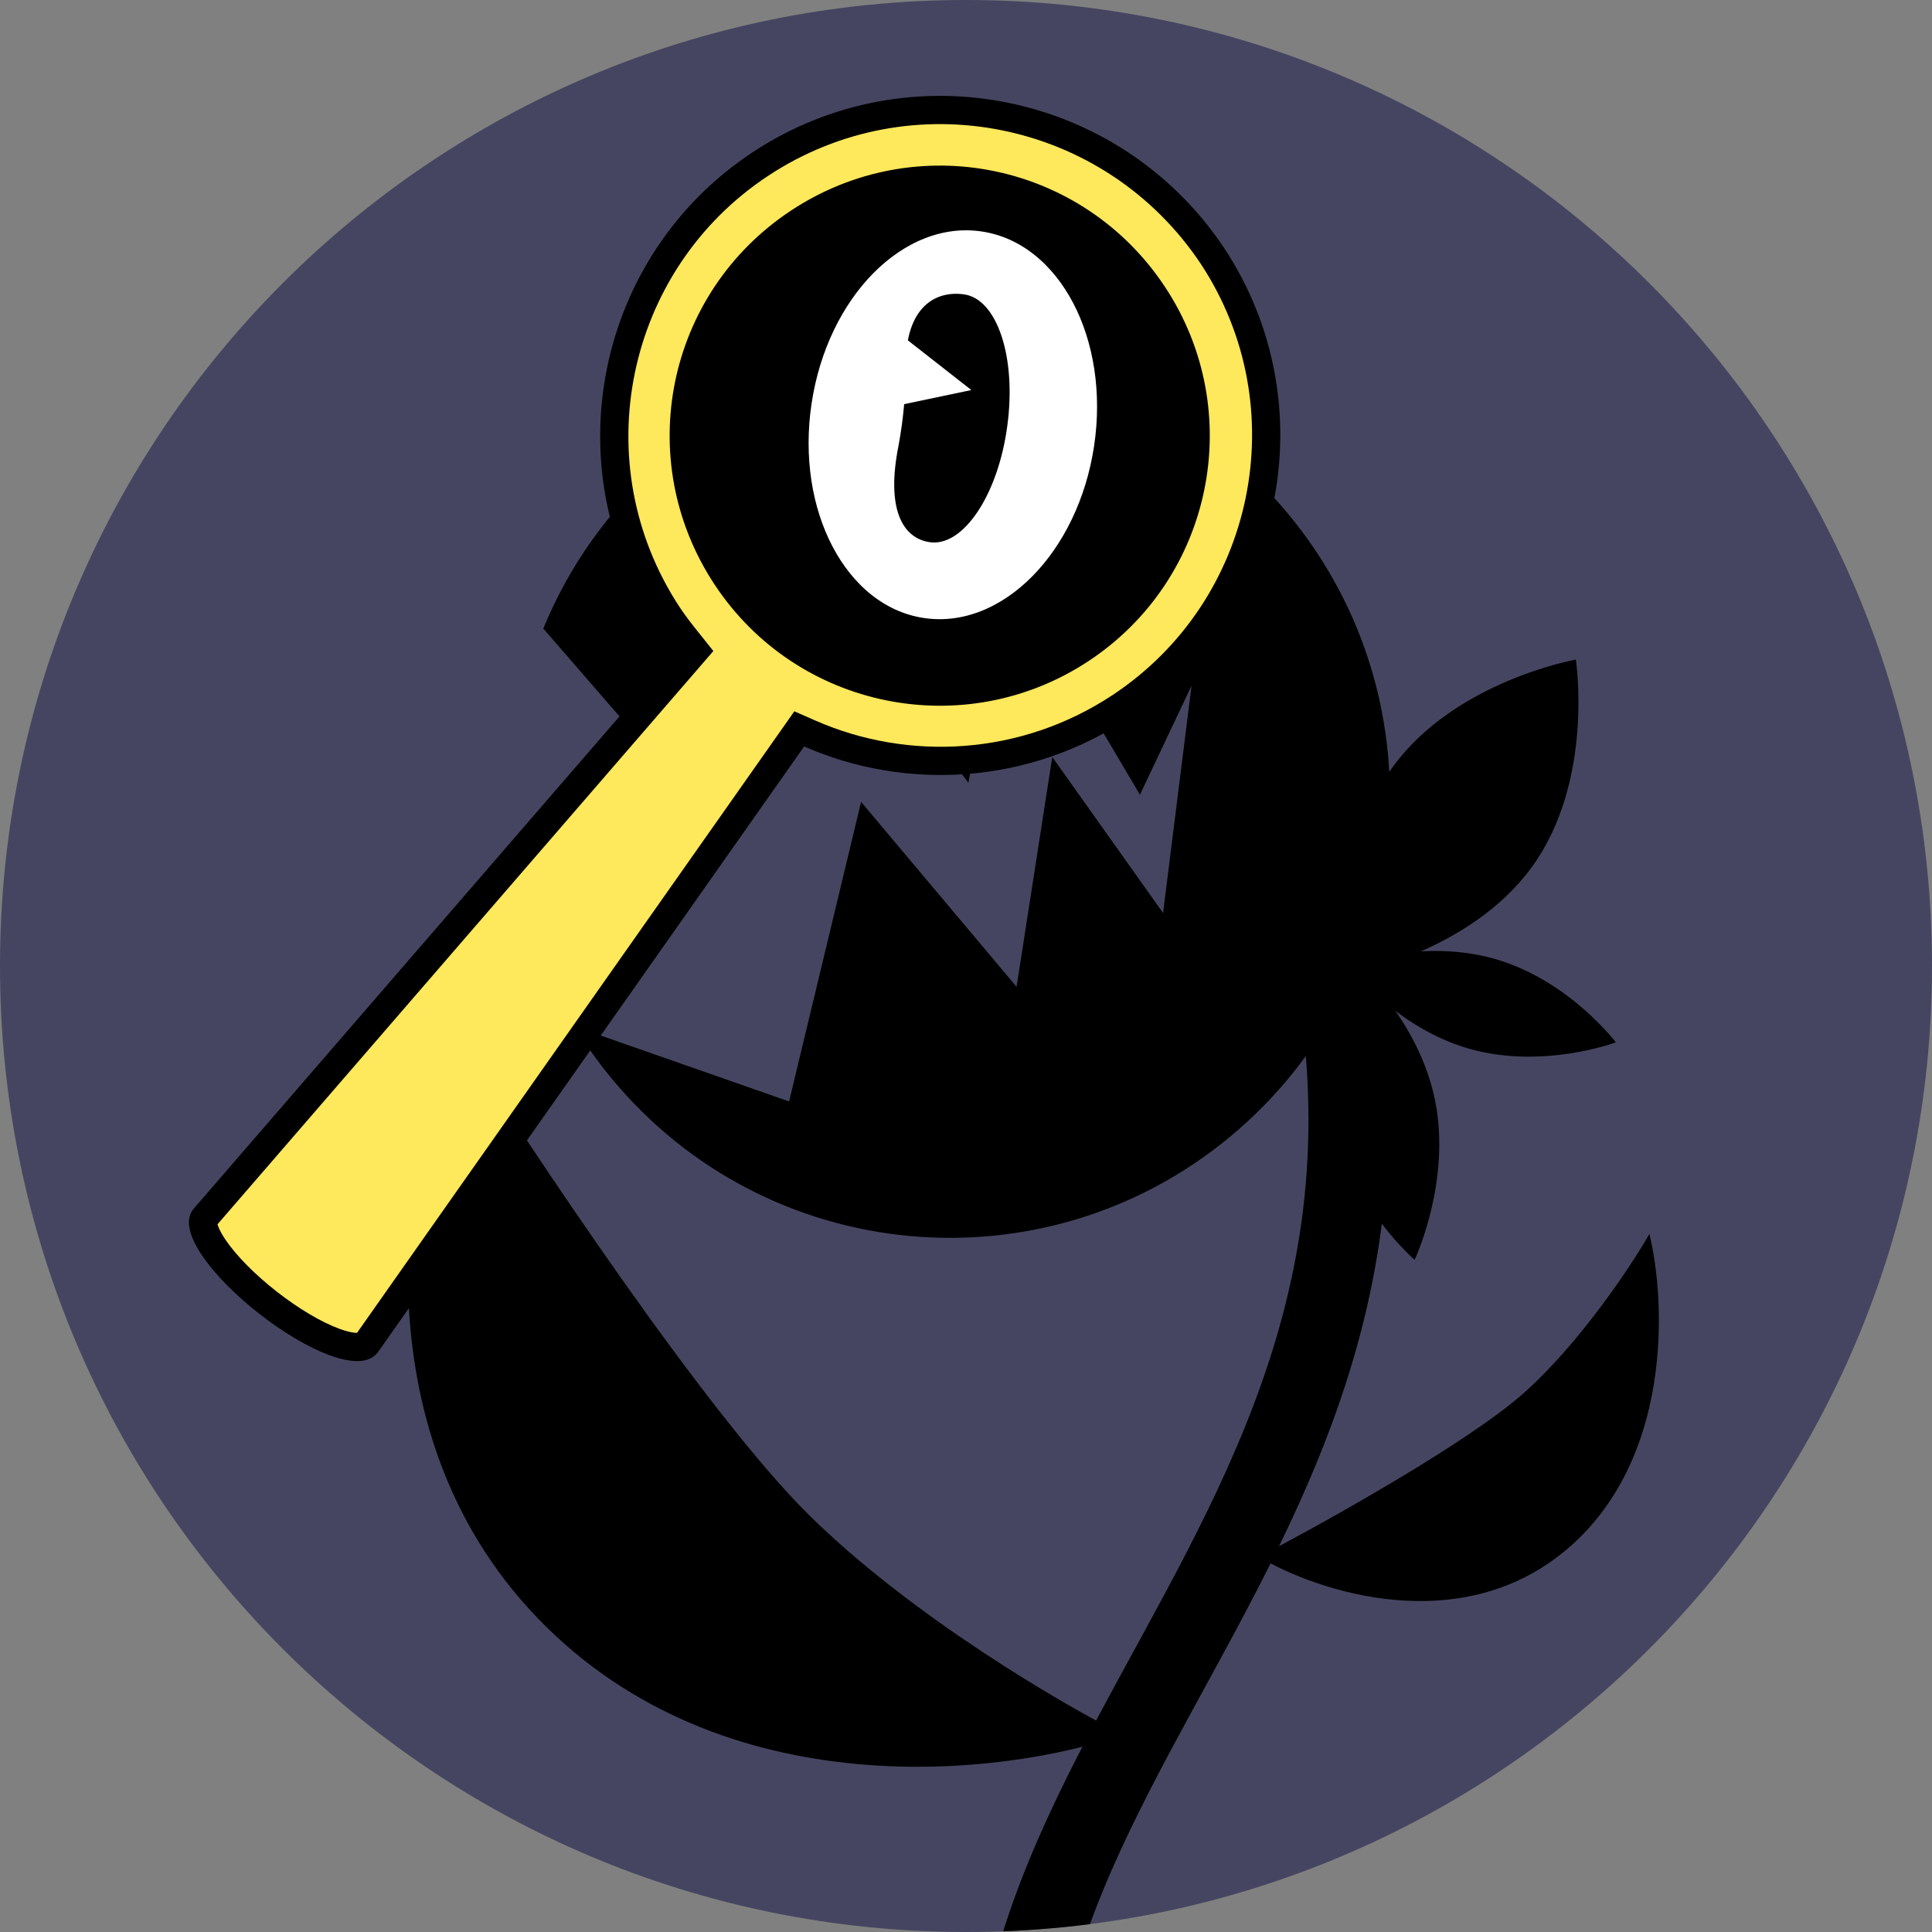 <svg width="220" height="220" viewBox="0 0 220 220" fill="none" xmlns="http://www.w3.org/2000/svg">
<rect x="0" y="0" width="220" height="220" fill="#808080" stroke="none"/>
<g clip-path="url(#clip0_3049_149182)">
<path d="M220 110C220 49.249 170.751 0 110 0C49.249 0 0 49.249 0 110C0 170.751 49.249 220 110 220C170.751 220 220 170.751 220 110Z" fill="#464561"/>
<path fill-rule="evenodd" clip-rule="evenodd" d="M119.825 86.201L132.44 103.962L135.686 78.07L129.807 90.496L114.87 65.225L110.269 89.122L91.896 65.244L82.847 95.752L61.867 71.578C64.733 64.573 69.225 58.113 75.303 52.8C96.164 34.561 127.799 36.74 145.963 57.667C164.126 78.594 161.939 110.345 141.078 128.584C120.217 146.823 88.581 144.644 70.418 123.717C68.53 121.542 66.862 119.25 65.412 116.868L89.856 125.425L98.054 91.315L115.759 112.369L119.825 86.201Z" fill="black"/>
<path d="M148.372 95.873C174.158 177.833 93.789 202.587 120.895 269" stroke="black" stroke-width="9.098"/>
<path d="M178.376 176.461C166.293 186.655 149.992 181.254 143.351 177.279C150.758 173.42 167.166 164.282 173.544 158.599C179.922 152.916 185.719 144.175 187.821 140.514C189.707 148.249 190.459 166.267 178.376 176.461Z" fill="black"/>
<path d="M61.255 184.293C40.194 162.46 46.125 130.386 51.723 117.078C60.348 130.788 80.511 161.081 92.169 172.564C103.827 184.047 120.835 193.996 127.882 197.536C114.448 202.218 82.316 206.126 61.255 184.293Z" fill="black"/>
<circle cx="108.5" cy="48.367" r="33.774" fill="black"/>
<path d="M78.268 75.104L79.142 74.093L78.308 73.049C77.546 72.096 76.764 71.101 76.077 70.061C64.808 52.999 69.522 29.949 86.583 18.681C103.645 7.412 126.637 12.033 138.058 29.13C149.323 46.192 144.609 69.238 127.549 80.506C116.676 87.687 103.302 88.395 92.215 83.528L91.011 82.999L90.255 84.074L41.704 153.075C41.587 153.207 41.344 153.368 40.744 153.382C40.082 153.397 39.17 153.218 38.037 152.799C35.786 151.965 33.068 150.333 30.529 148.348C27.99 146.364 25.751 144.122 24.399 142.148C23.719 141.154 23.326 140.318 23.181 139.682C23.049 139.101 23.151 138.846 23.24 138.722L78.268 75.104ZM123.075 73.932C136.548 65.034 140.161 46.943 131.328 33.569C122.432 20.099 104.435 16.419 90.965 25.315C77.496 34.211 73.815 52.209 82.712 65.679C91.61 79.152 109.701 82.765 123.075 73.932Z" fill="#FEE85B" stroke="black" stroke-width="3.214"/>
<path d="M174.429 98.738C167.278 108.564 153.564 110.979 153.564 110.979C153.564 110.979 151.428 97.176 158.579 87.35C165.729 77.524 179.443 75.109 179.443 75.109C179.443 75.109 181.579 88.912 174.429 98.738Z" fill="black"/>
<path d="M163.416 125.315C165.281 134.599 161.085 143.456 161.085 143.456C161.085 143.456 153.801 137.205 151.936 127.921C150.071 118.637 154.267 109.78 154.267 109.78C154.267 109.78 161.551 116.032 163.416 125.315Z" fill="black"/>
<path d="M170.282 109.211C178.682 111.643 183.997 118.695 183.997 118.695C183.997 118.695 175.62 121.831 167.221 119.4C158.821 116.968 153.506 109.916 153.506 109.916C153.506 109.916 161.883 106.78 170.282 109.211Z" fill="black"/>
<path d="M104.967 71.963C110.04 72.722 114.917 70.574 118.688 66.761C122.46 62.947 125.221 57.392 126.177 51.013C127.132 44.635 126.118 38.514 123.629 33.763C121.141 29.013 117.106 25.53 112.034 24.77C106.962 24.011 102.084 26.159 98.313 29.972C94.542 33.786 91.78 39.341 90.825 45.72C89.87 52.098 90.883 58.219 93.372 62.97C95.861 67.72 99.895 71.203 104.967 71.963Z" fill="white" stroke="black" stroke-width="3.214"/>
<path d="M114.693 48.566C113.639 56.353 109.699 62.251 105.91 61.746C102.731 61.302 100.881 57.897 102.321 50.725C102.884 47.678 103.159 44.588 103.142 41.49C103.158 34.874 106.589 33.078 109.755 33.517C113.544 34.023 115.783 40.716 114.693 48.566Z" fill="black"/>
<path d="M101.023 36.911L110.609 44.415L94.202 47.859L101.023 36.911Z" fill="white"/>
</g>
<defs>
<clipPath id="clip0_3049_149182">
<path d="M220 110C220 49.249 170.751 0 110 0C49.249 0 0 49.249 0 110C0 170.751 49.249 220 110 220C170.751 220 220 170.751 220 110Z" fill="white"/>
</clipPath>
</defs>
</svg>
